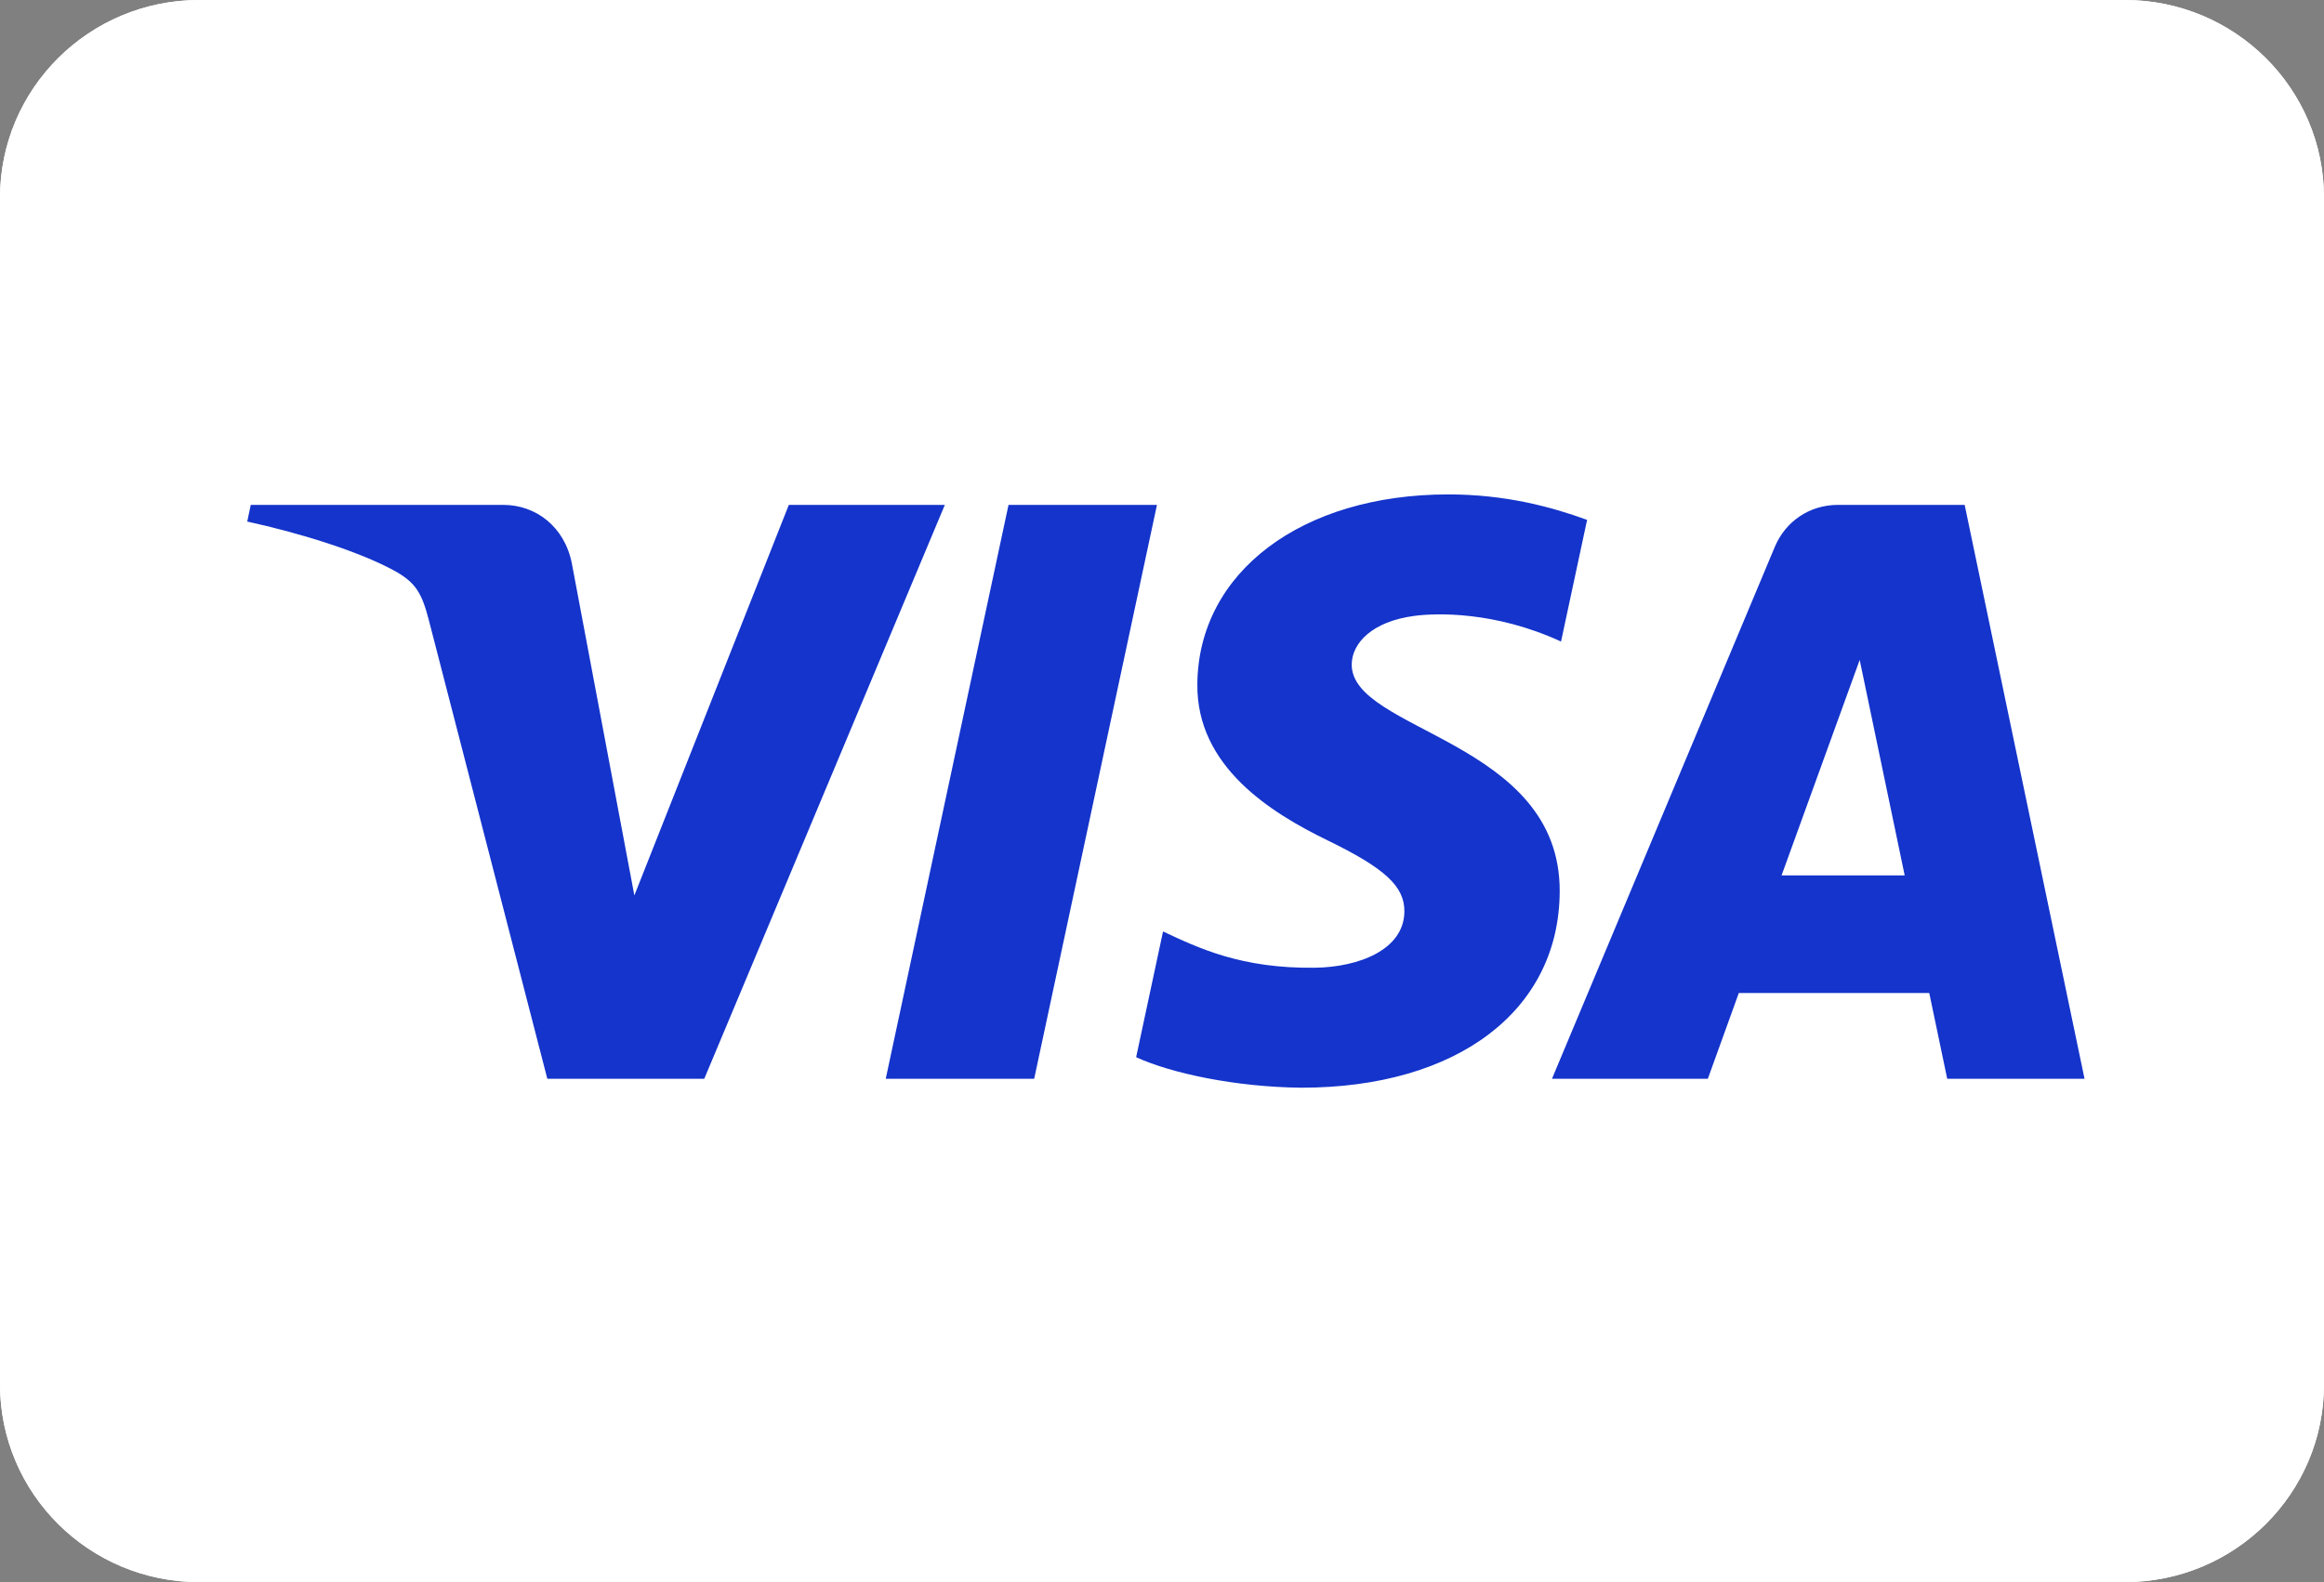 <svg width="47" height="32" viewBox="0 0 47 32" fill="none" xmlns="http://www.w3.org/2000/svg">
<rect x="0" y="0" width="47" height="32" fill="#808080" stroke="none"/>
<path d="M0 4C0 1.791 1.803 0 4.029 0H42.971C45.197 0 47 1.791 47 4V28C47 30.209 45.197 32 42.971 32H4.029C1.803 32 0 30.209 0 28V4Z" fill="white"/>
<path d="M0 4C0 1.791 1.803 0 4.029 0H42.971C45.197 0 47 1.791 47 4V28C47 30.209 45.197 32 42.971 32H4.029C1.803 32 0 30.209 0 28V4Z" fill="white"/>
<g clip-path="url(#clip0_24_148)">
<path d="M19.108 10.212L14.243 21.819H11.069L8.676 12.556C8.53 11.986 8.404 11.777 7.962 11.536C7.24 11.145 6.049 10.777 5 10.549L5.071 10.212H10.18C10.831 10.212 11.417 10.646 11.565 11.396L12.829 18.111L15.953 10.212H19.108V10.212ZM31.543 18.029C31.556 14.966 27.307 14.797 27.337 13.429C27.346 13.012 27.742 12.569 28.61 12.456C29.04 12.4 30.226 12.357 31.57 12.976L32.097 10.515C31.375 10.252 30.446 10 29.289 10C26.321 10 24.233 11.578 24.215 13.837C24.196 15.508 25.706 16.44 26.844 16.995C28.014 17.564 28.407 17.929 28.402 18.438C28.394 19.216 27.469 19.56 26.604 19.573C25.095 19.597 24.219 19.165 23.521 18.84L22.977 21.383C23.679 21.705 24.974 21.986 26.316 22C29.47 22 31.534 20.442 31.543 18.029ZM39.38 21.819H42.157L39.733 10.212H37.17C36.593 10.212 36.107 10.548 35.892 11.064L31.387 21.819H34.539L35.165 20.085H39.017L39.38 21.819ZM36.03 17.706L37.61 13.348L38.52 17.706H36.03ZM23.398 10.212L20.915 21.819H17.913L20.396 10.212H23.398Z" fill="#1434CB"/>
</g>
<defs>
<clipPath id="clip0_24_148">
<rect width="37.157" height="12" fill="white" transform="translate(5 10)"/>
</clipPath>
</defs>
</svg>
